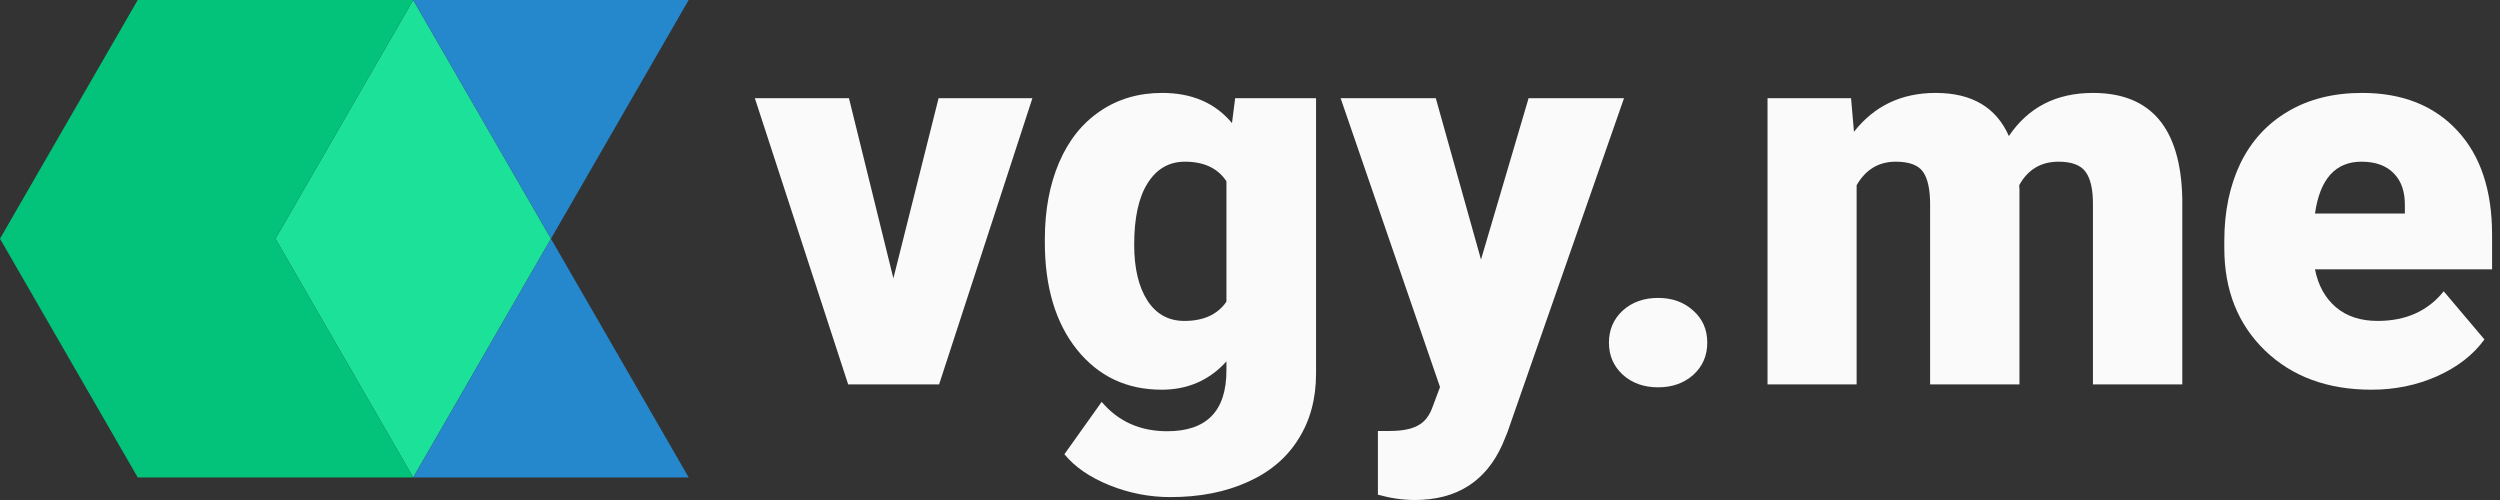<svg width="160" height="32" viewBox="0 0 160 32" fill="none" xmlns="http://www.w3.org/2000/svg">
<rect x="0" y="0" width="160" height="32" fill="#333333" stroke="none"/>
<path d="M57.176 17.814L60.069 6.286H66.074L60.102 24.602H54.283L48.311 6.286H54.334L57.176 17.814Z" fill="#FAFAFA"/>
<path d="M66.87 15.309C66.87 13.458 67.174 11.821 67.783 10.399C68.392 8.977 69.266 7.883 70.405 7.115C71.544 6.336 72.87 5.947 74.381 5.947C76.287 5.947 77.776 6.59 78.847 7.877L79.05 6.286H84.227V23.908C84.227 25.522 83.849 26.921 83.094 28.106C82.349 29.303 81.266 30.217 79.845 30.849C78.424 31.492 76.778 31.814 74.905 31.814C73.563 31.814 72.261 31.56 70.997 31.052C69.746 30.544 68.787 29.884 68.121 29.071L70.507 25.72C71.567 26.972 72.966 27.599 74.702 27.599C77.229 27.599 78.492 26.301 78.492 23.705V23.13C77.398 24.337 76.016 24.941 74.347 24.941C72.114 24.941 70.309 24.089 68.933 22.385C67.558 20.669 66.87 18.378 66.87 15.512V15.309ZM72.588 15.664C72.588 17.165 72.87 18.356 73.434 19.236C73.998 20.105 74.787 20.539 75.802 20.539C77.031 20.539 77.928 20.128 78.492 19.304V11.601C77.939 10.766 77.054 10.348 75.836 10.348C74.821 10.348 74.026 10.806 73.451 11.72C72.875 12.623 72.588 13.937 72.588 15.664Z" fill="#FAFAFA"/>
<path d="M94.784 16.612L97.829 6.286H103.936L96.475 27.666L96.154 28.445C95.094 30.815 93.222 32 90.537 32C89.793 32 89.009 31.887 88.186 31.661V27.582H88.93C89.731 27.582 90.34 27.463 90.757 27.226C91.186 27 91.502 26.588 91.705 25.99L92.161 24.771L85.8 6.286H91.891L94.784 16.612Z" fill="#FAFAFA"/>
<path d="M106.118 19.067C107.021 19.067 107.771 19.337 108.368 19.879C108.966 20.41 109.265 21.092 109.265 21.927C109.265 22.763 108.966 23.451 108.368 23.993C107.771 24.523 107.021 24.788 106.118 24.788C105.205 24.788 104.449 24.518 103.851 23.976C103.265 23.434 102.972 22.751 102.972 21.927C102.972 21.104 103.265 20.421 103.851 19.879C104.449 19.337 105.205 19.067 106.118 19.067Z" fill="#FAFAFA"/>
<path d="M118.468 6.286L118.654 8.436C119.951 6.777 121.694 5.947 123.882 5.947C126.194 5.947 127.756 6.867 128.568 8.706C129.809 6.867 131.602 5.947 133.948 5.947C137.658 5.947 139.564 8.193 139.666 12.685V24.602H133.948V13.04C133.948 12.103 133.79 11.421 133.474 10.992C133.158 10.563 132.583 10.348 131.749 10.348C130.621 10.348 129.78 10.851 129.228 11.855L129.245 12.092V24.602H123.527V13.074C123.527 12.115 123.374 11.421 123.07 10.992C122.765 10.563 122.184 10.348 121.327 10.348C120.233 10.348 119.399 10.851 118.824 11.855V24.602H113.122V6.286H118.468Z" fill="#FAFAFA"/>
<path d="M151.779 24.941C148.971 24.941 146.698 24.106 144.961 22.435C143.224 20.754 142.356 18.57 142.356 15.884V15.41C142.356 13.537 142.7 11.883 143.388 10.45C144.087 9.017 145.102 7.911 146.433 7.132C147.764 6.342 149.343 5.947 151.17 5.947C153.741 5.947 155.772 6.748 157.26 8.351C158.749 9.942 159.493 12.165 159.493 15.021V17.238H148.159C148.362 18.265 148.807 19.072 149.495 19.659C150.183 20.246 151.074 20.539 152.168 20.539C153.973 20.539 155.382 19.907 156.398 18.643L159.003 21.724C158.292 22.706 157.283 23.491 155.975 24.078C154.678 24.653 153.279 24.941 151.779 24.941ZM151.136 10.348C149.467 10.348 148.474 11.454 148.159 13.666H153.911V13.226C153.933 12.312 153.702 11.607 153.217 11.11C152.732 10.602 152.038 10.348 151.136 10.348Z" fill="#FAFAFA"/>
<path fill-rule="evenodd" clip-rule="evenodd" d="M26.446 7.62939e-05L17.631 15.278L26.446 30.556L35.261 15.278L26.446 7.62939e-05Z" fill="#1CE198"/>
<path fill-rule="evenodd" clip-rule="evenodd" d="M8.815 7.71148e-07L0 15.278L8.815 30.556L26.446 30.556L26.446 30.556L17.631 15.278L26.446 0L26.446 0L8.815 7.71148e-07Z" fill="#03C37B"/>
<path fill-rule="evenodd" clip-rule="evenodd" d="M17.631 15.278L26.446 7.71148e-07L44.076 0L44.076 7.71148e-07L35.261 15.278L44.076 30.556L44.076 30.556L26.446 30.556L35.261 15.278L26.446 7.53254e-05L17.631 15.278V15.278Z" fill="#2587CC"/>
</svg>
